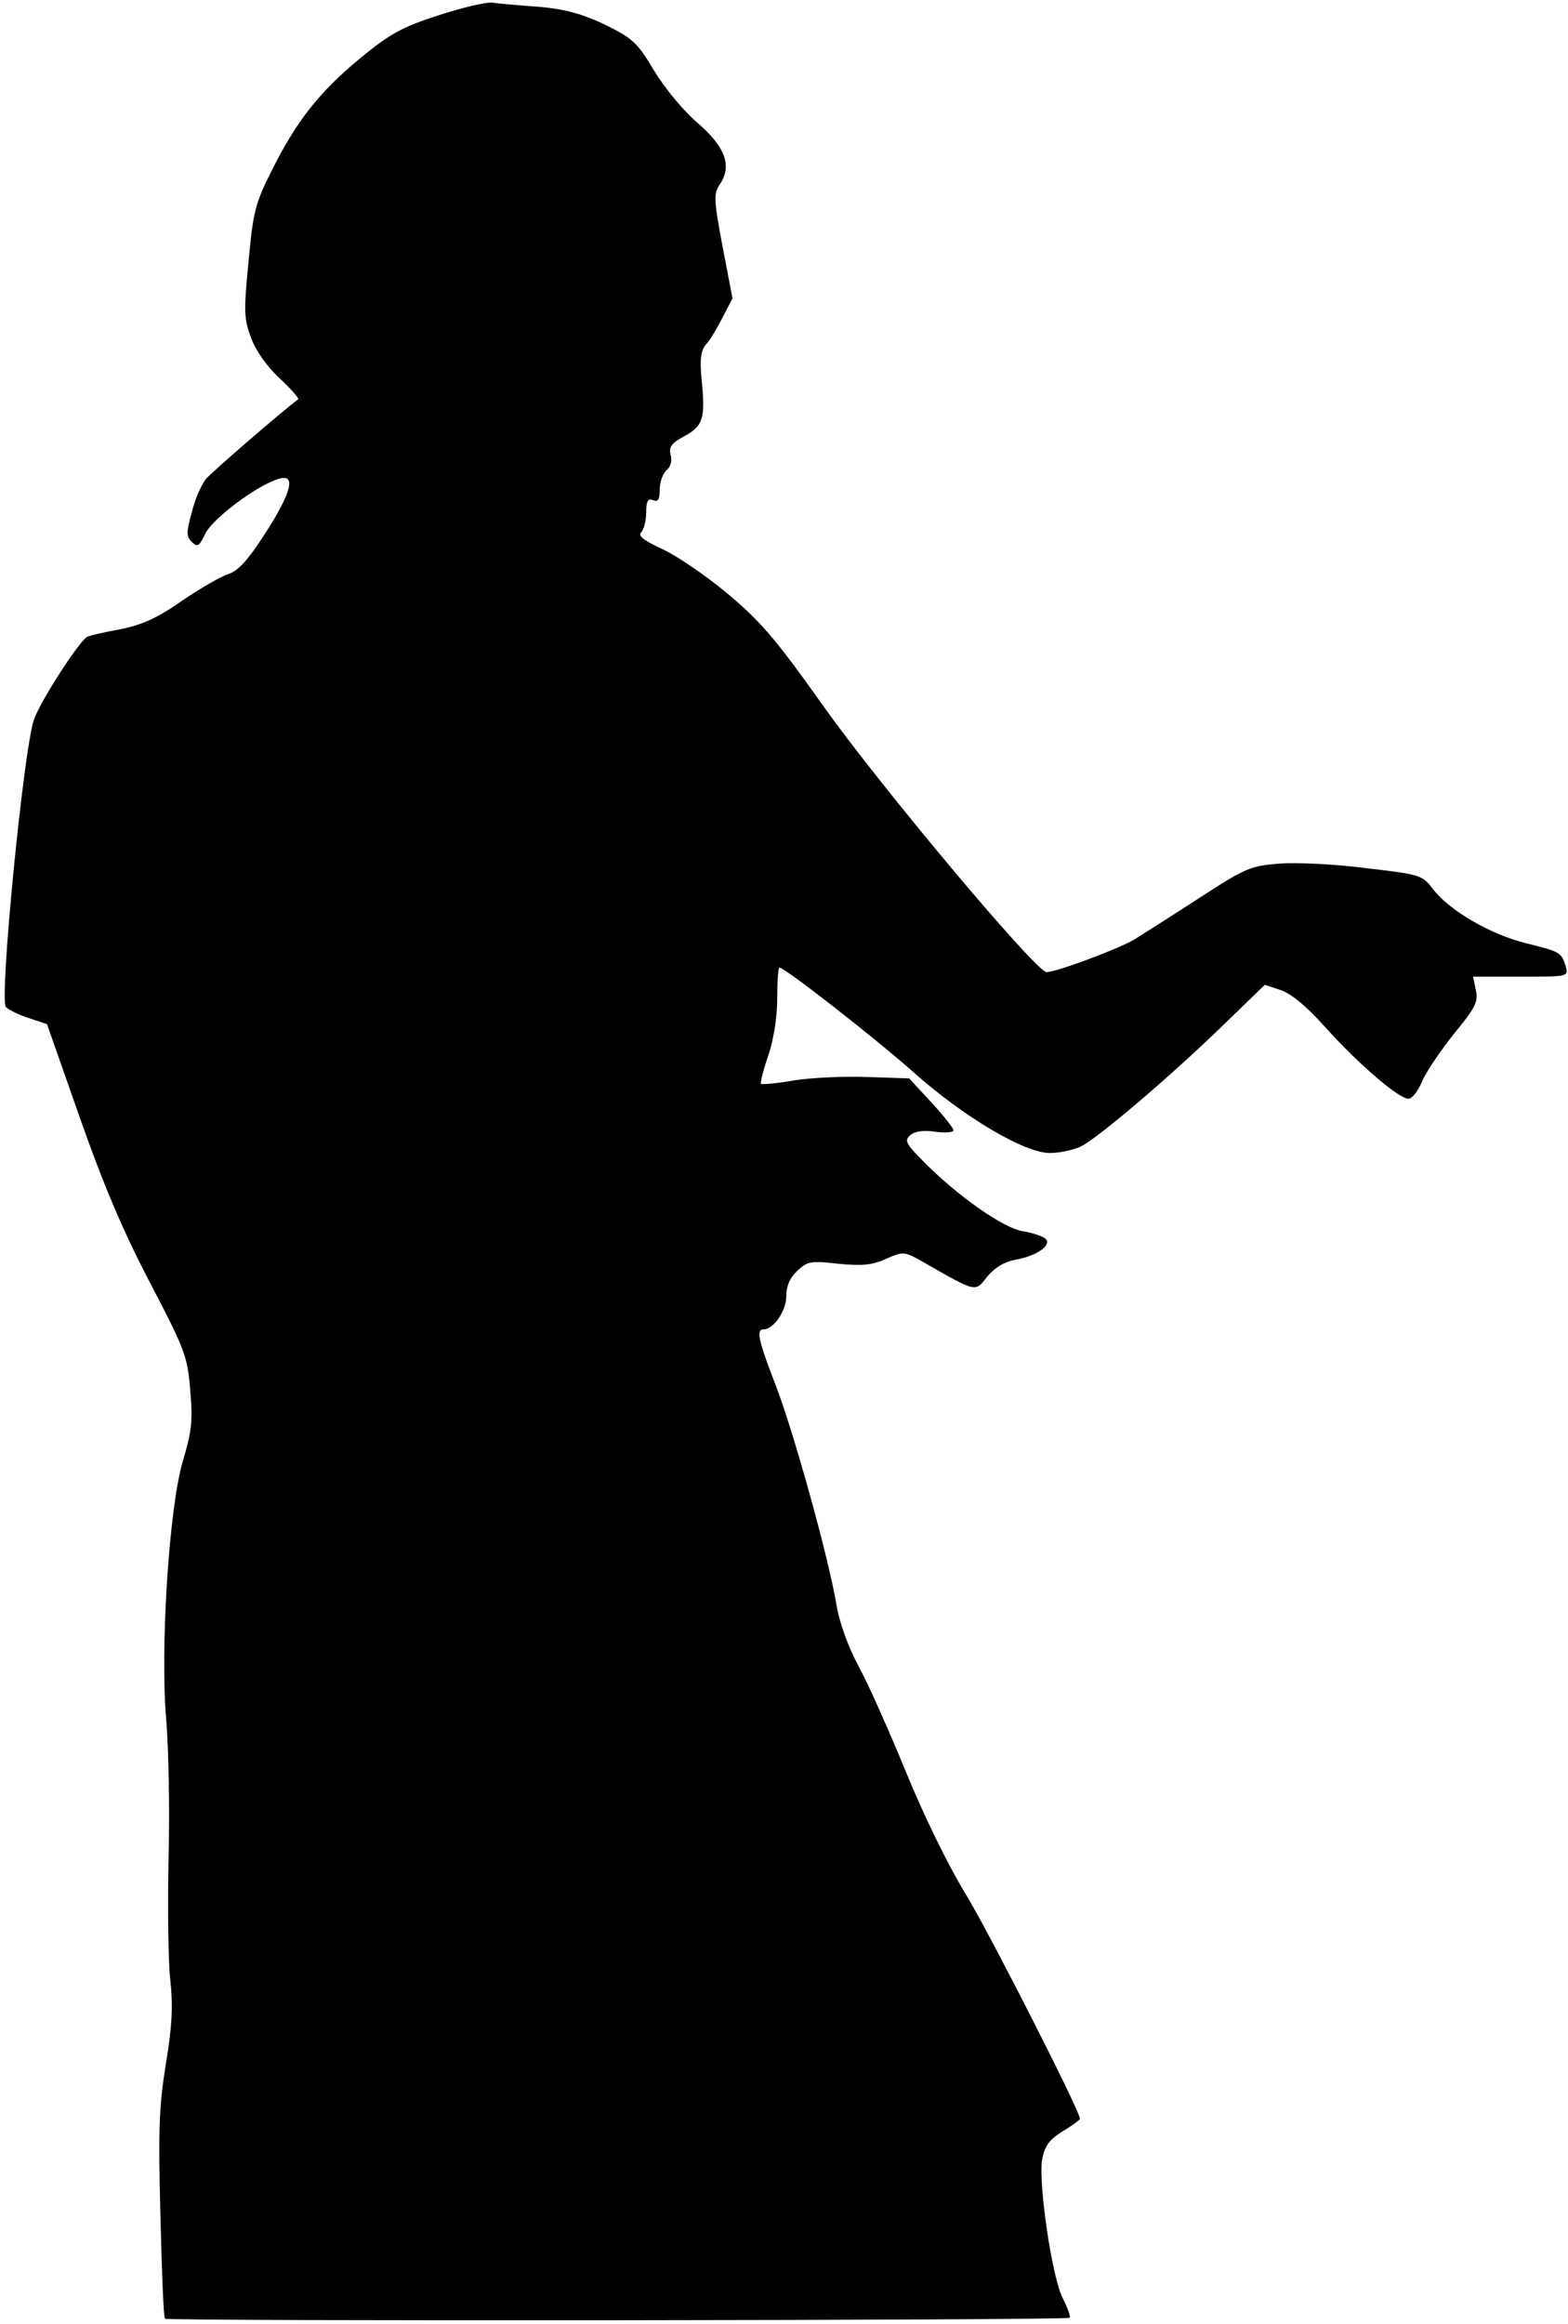 <?xml version="1.0" standalone="no"?>
<!DOCTYPE svg PUBLIC "-//W3C//DTD SVG 20010904//EN"
 "http://www.w3.org/TR/2001/REC-SVG-20010904/DTD/svg10.dtd">
<svg version="1.0" xmlns="http://www.w3.org/2000/svg"
 width="347pt" height="514pt" viewBox="0 0 347 514"
 preserveAspectRatio="xMidYMid meet">
<g transform="translate(0,514) scale(0.1,-0.1)"
fill="#000000" stroke="none">
<path fill="#000000" stroke="none" d="M970 5106 c-81 -26 -107 -41 -172 -94
-92 -76 -142 -140 -196 -248 -37 -73 -42 -92 -52 -203 -11 -111 -10 -127 6
-169 10 -28 36 -64 63 -89 25 -23 43 -44 41 -46 -40 -30 -190 -160 -203 -175
-10 -11 -25 -44 -32 -73 -13 -46 -13 -56 0 -68 12 -12 16 -9 30 20 17 33 114
106 162 120 39 12 28 -30 -29 -119 -40 -62 -61 -85 -84 -92 -17 -6 -64 -33
-103 -60 -55 -38 -87 -52 -136 -62 -35 -6 -68 -14 -73 -17 -21 -15 -104 -144
-117 -183 -23 -67 -77 -620 -62 -635 7 -7 30 -18 52 -25 l39 -13 72 -205 c52
-148 95 -250 155 -365 79 -151 84 -165 90 -240 6 -67 3 -92 -16 -155 -31 -103
-51 -418 -37 -575 5 -60 8 -198 5 -305 -2 -107 -1 -229 4 -270 6 -57 4 -101
-10 -185 -15 -93 -17 -145 -12 -334 3 -124 7 -227 10 -229 5 -6 1997 -4 2002
2 3 2 -4 21 -15 43 -24 46 -54 253 -46 306 6 31 15 44 45 63 22 13 39 26 39
28 0 17 -198 406 -250 492 -41 67 -95 177 -135 275 -37 90 -84 196 -105 234
-23 43 -42 95 -49 136 -17 103 -95 384 -135 487 -38 98 -43 122 -26 122 22 0
50 41 50 73 0 23 8 41 24 56 23 22 31 23 92 16 53 -5 74 -3 105 11 39 17 40
17 87 -10 114 -65 110 -64 137 -29 17 20 37 32 62 37 47 8 81 32 67 46 -6 6
-28 13 -50 17 -43 6 -148 80 -222 156 -38 38 -41 45 -27 57 9 8 30 11 55 7 22
-3 40 -1 40 3 0 5 -22 33 -49 62 l-49 53 -90 3 c-49 2 -122 -1 -162 -7 -40 -7
-74 -10 -76 -8 -2 2 5 30 16 62 12 36 20 84 20 127 0 37 2 68 5 68 12 0 214
-158 295 -230 112 -100 247 -180 303 -180 23 0 54 7 70 15 39 20 194 152 309
263 l97 94 36 -12 c23 -8 57 -36 98 -82 71 -79 162 -158 184 -158 8 0 21 17
30 38 8 20 40 67 70 105 48 58 55 72 49 97 l-6 30 106 0 c105 0 105 0 99 23
-10 31 -12 32 -88 51 -78 19 -171 73 -206 120 -24 31 -28 32 -148 46 -69 9
-155 13 -192 10 -63 -5 -74 -9 -177 -76 -60 -39 -125 -80 -144 -92 -38 -22
-173 -72 -194 -72 -23 0 -368 411 -495 590 -105 148 -138 186 -212 248 -48 40
-113 84 -144 98 -41 19 -54 29 -46 37 6 6 11 26 11 44 0 25 4 31 15 27 11 -5
15 1 15 24 0 16 7 35 15 42 9 7 13 21 9 34 -4 18 2 26 30 41 42 23 47 39 39
122 -5 49 -2 67 9 81 9 9 25 36 37 60 l22 42 -22 115 c-20 106 -20 117 -5 139
26 40 11 81 -50 134 -30 25 -73 77 -96 115 -38 64 -48 72 -110 103 -52 24 -88
34 -146 39 -42 3 -88 7 -102 9 -14 2 -68 -11 -120 -28z"/>
</g>
</svg>
